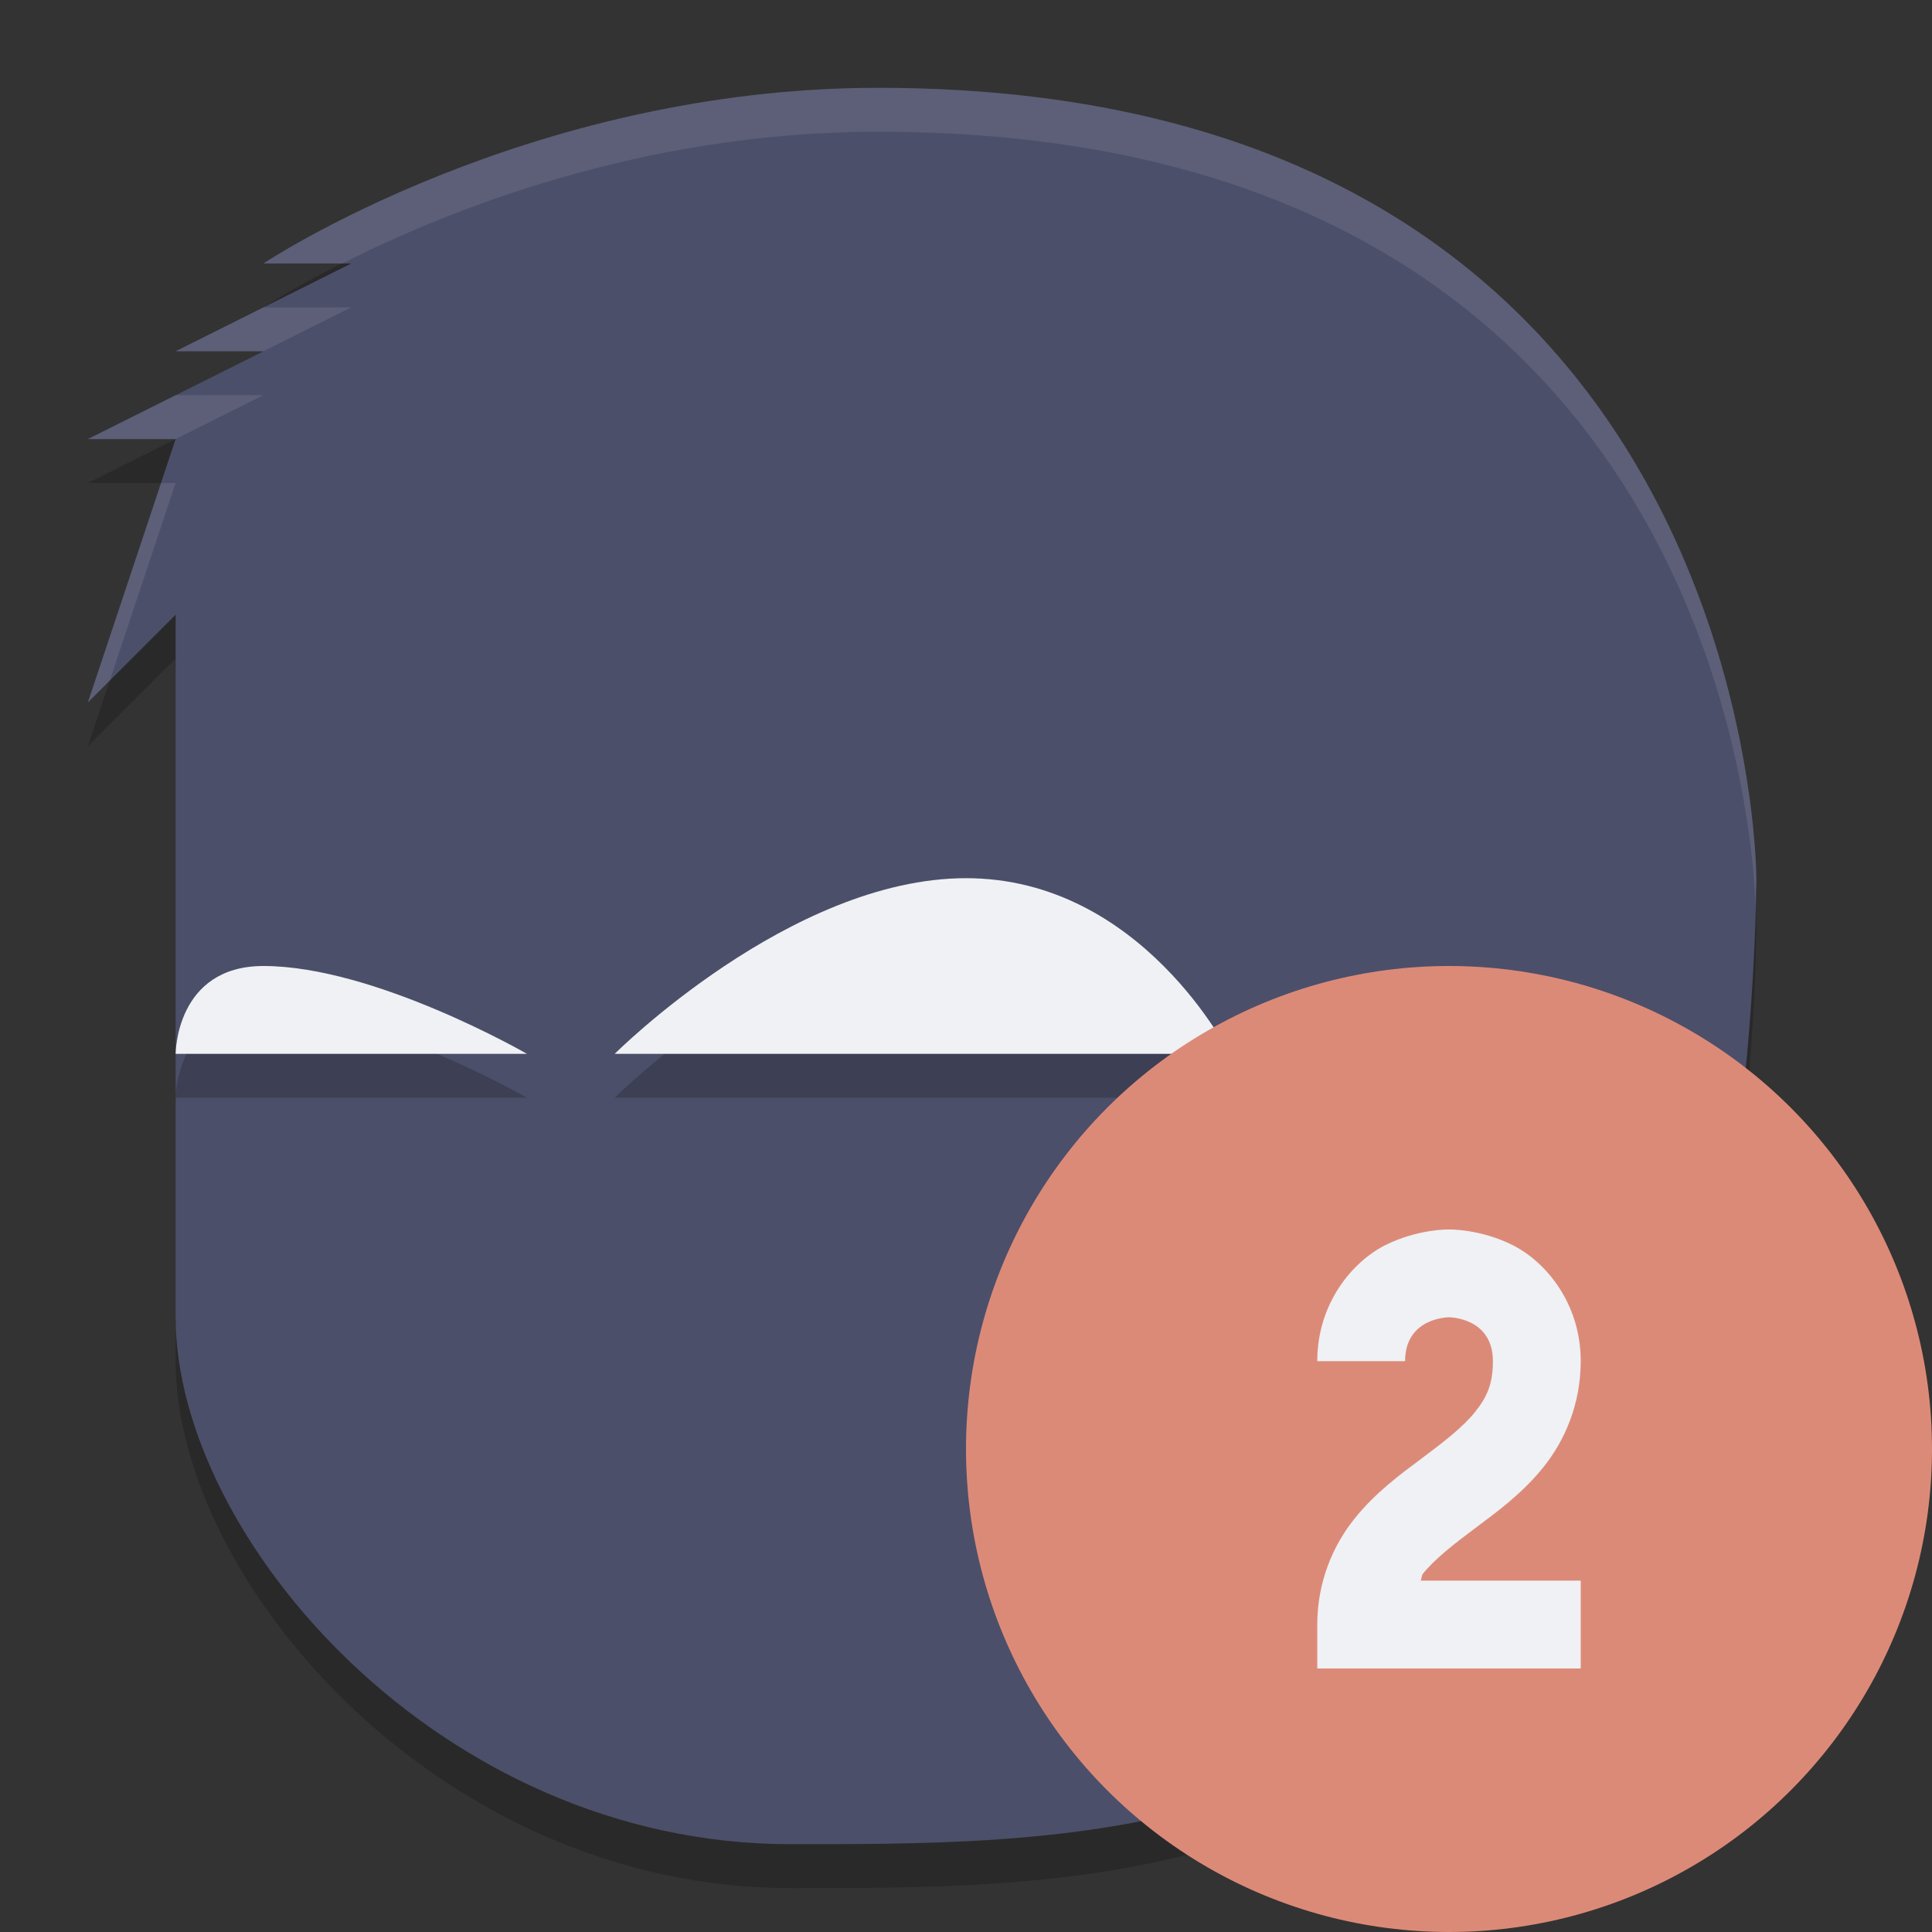 <svg width="22" height="22" version="1.1" xmlns="http://www.w3.org/2000/svg">
 <rect width="100%" height="100%" fill="#333333" stroke="none"/>
 <g transform="matrix(-1,0,0,1,22,0)">
  <path d="m12 1.5c-10 0-10 9-10 9s0 6 2 8c3 3 6 3 9 3 4 0 7-3.5 7-6v-8l1 1-1-3h1l-2-1h1l-2-1h1s-3-2-7-2z" style="opacity:.2"/>
  <path d="m12 1c-10 0-10 9-10 9s0 6 2 8c3 3 6 3 9 3 4 0 7-3.5 7-6v-8l1 1-1-3h1l-2-1h1l-2-1h1s-3-2-7-2z" style="fill:#4c4f69"/>
  <path d="m11 10.5c-2 0-3 2-3 2h7s-2-2-4-2zm8 1c-1.267 0-3 1-3 1h4s0-1-1-1z" style="opacity:.2"/>
  <path d="m11 10c-2 0-3 2-3 2h7s-2-2-4-2zm8 1c-1.267 0-3 1-3 1h4s0-1-1-1z" style="fill:#eff1f5"/>
  <path d="m12 1c-10 0-10 9-10 9s0.009 0.235 0.01 0.305c0.037-0.997 0.622-8.805 9.99-8.805 2.708 0 4.931 0.908 6.102 1.5h0.898s-3-2-7-2zm6 2.5 1 0.5h1l-1-0.5zm1 1 1 0.5h1l-1-0.5zm1 1 0.75 2.25 0.25 0.25-0.834-2.5z" style="fill:#eff1f5;opacity:.1"/>
 </g>
 <circle cx="16.5" cy="16.5" r="5.5" style="fill:#dc8a78"/>
 <path d="m16.5 14s-0.354-7e-3 -0.724 0.178c-0.369 0.185-0.776 0.656-0.776 1.322h1c0-0.5 0.5-0.5 0.5-0.5s0.5 0 0.5 0.5c0 0.264-0.07 0.411-0.203 0.578-0.133 0.167-0.347 0.334-0.597 0.521s-0.537 0.395-0.778 0.697c-0.242 0.302-0.422 0.717-0.422 1.203v0.5h3v-1h-1.824c0.016-0.022 0.009-0.056 0.027-0.078 0.133-0.167 0.347-0.334 0.597-0.521s0.537-0.395 0.778-0.697c0.242-0.302 0.422-0.717 0.422-1.203 0-0.667-0.407-1.138-0.776-1.322-0.369-0.185-0.724-0.178-0.724-0.178z" style="fill-rule:evenodd;fill:#eff1f5"/>
</svg>
